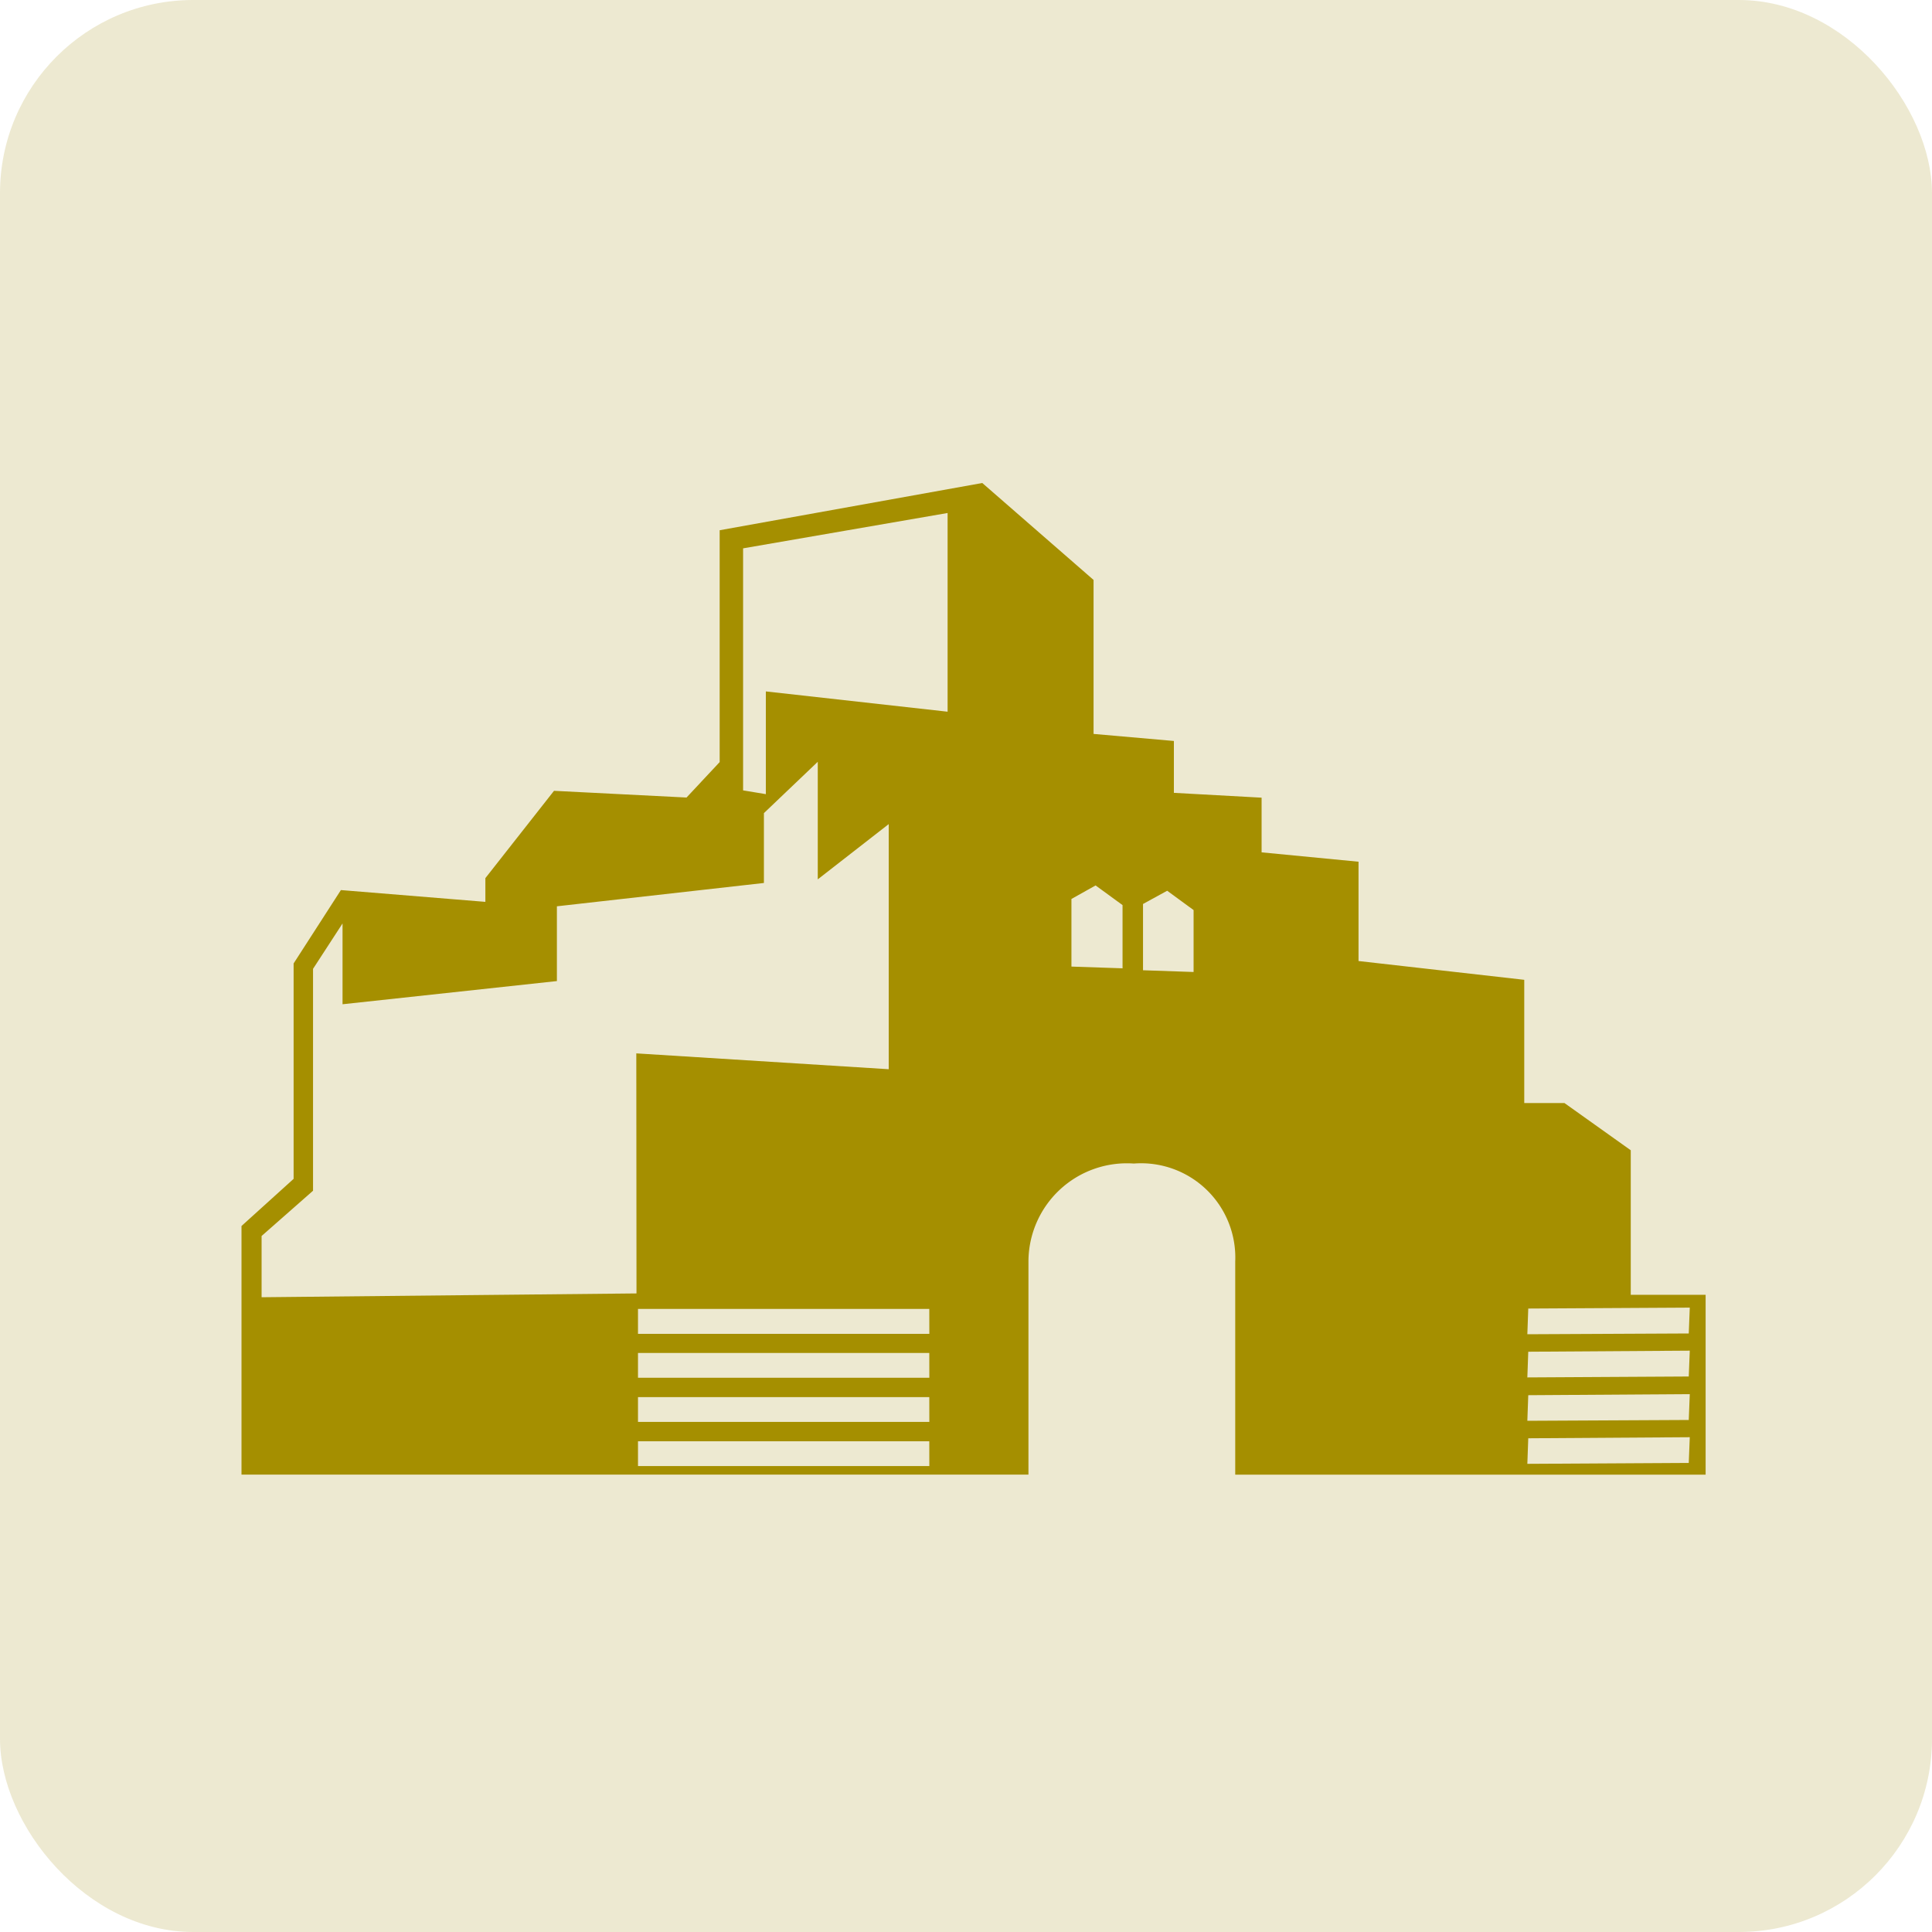 <svg xmlns="http://www.w3.org/2000/svg" width="40" height="40" viewBox="0 0 40 40">
  <g id="Cultural_Services" data-name="Cultural Services" transform="translate(-118 -195)">
    <rect id="Rectangle_1" data-name="Rectangle 1" width="40" height="40" rx="4" transform="translate(118 195)" fill="rgba(165,147,29,0.2)"/>
    <path id="Cultural-icon" d="M28.763,19.954V16.962l-1.373-.978h-.832V13.433l-3.431-.389V10.988l-2.007-.194V9.662l-1.816-.1V8.488l-1.663-.146V5.154L15.337,3.147,9.9,4.125v4.8l-.686.734L6.47,9.52,5.049,11.328v.491l-2.991-.244-.979,1.519v4.46L0,18.53v5.147H16.293V19.266a2.038,2.038,0,0,1,2.181-2.029,1.951,1.951,0,0,1,2.1,2.029v4.412h9.739V19.954ZM8.178,19.926l-7.762.079V18.737L1.481,17.8V13.206l.611-.94v1.673l4.438-.48V11.911l4.286-.483V9.982l1.115-1.063v2.434L13.4,10.209v5.075l-5.226-.328ZM14.241,23.5H8.209v-.513h6.031Zm0-.914H8.209v-.513h6.031Zm0-.914H8.209v-.513h6.031Zm0-.909H8.209v-.516h6.031Zm.378-12.881-3.763-.42V9.589l-.471-.078V4.5l4.234-.732V7.877Zm3.627,5.313-1.063-.036v-1.4l.5-.28.558.407,0,1.306Zm1.464.076-1.045-.036V11.863l.5-.274.547.4v1.279ZM29.964,23.435l-3.342.019.019-.529,3.344-.022Zm0-.889-3.342.017.019-.53,3.344-.022Zm0-.9-3.342.019.019-.532,3.344-.022Zm0-.891-3.342.016.019-.532,3.344-.019Z" transform="translate(123 201.853)" fill="#a58f00"/>
  </g>
</svg>
